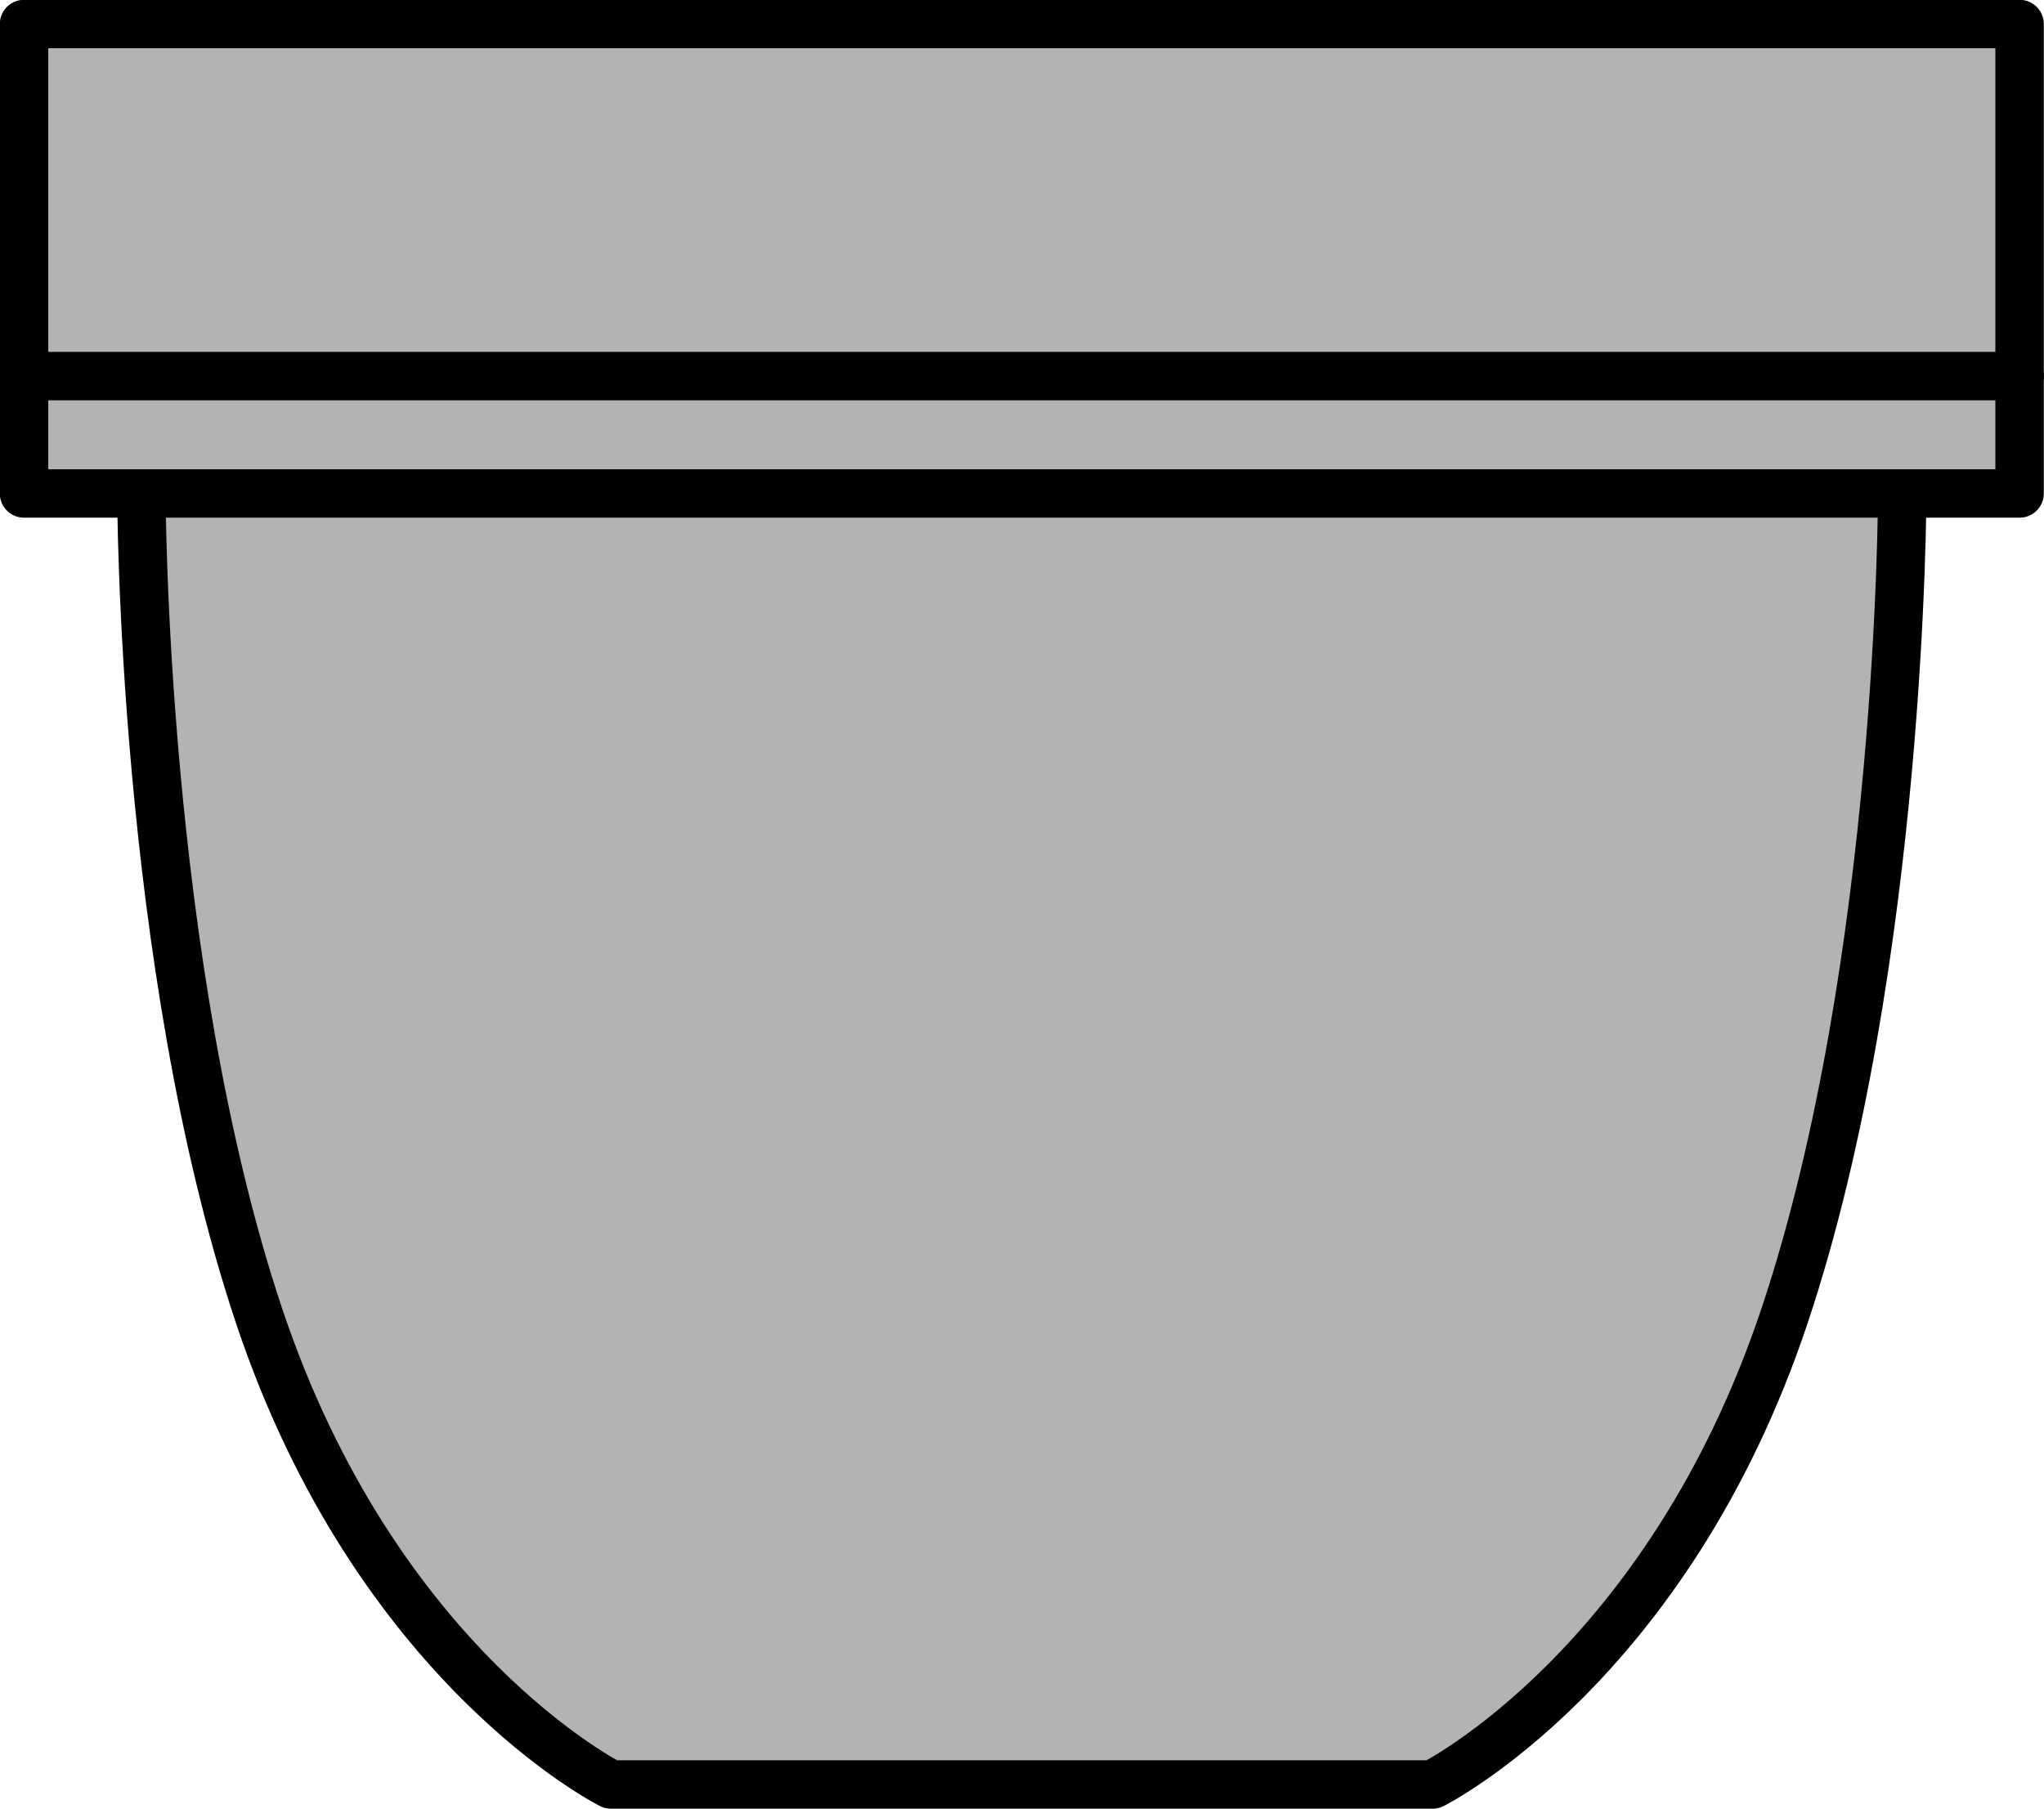 <?xml version="1.0" encoding="UTF-8" standalone="no"?>
<svg
   xmlns:dc="http://purl.org/dc/elements/1.1/"
   xmlns:cc="http://creativecommons.org/ns#"
   xmlns:rdf="http://www.w3.org/1999/02/22-rdf-syntax-ns#"
   xmlns:svg="http://www.w3.org/2000/svg"
   xmlns="http://www.w3.org/2000/svg"
   width="5.276mm"
   height="4.67mm"
   viewBox="0 0 5.276 4.67"
   version="1.1"
   id="svg12">
  <defs
     id="defs16" />
  <g
     style="stroke-linecap:round;stroke-linejoin:round"
     id="g10"
     transform="translate(-0.214,-0.214)">
    <!-- start DynamicDraw object [1], type : FTObjectType::GROUP -->
    <g
       id="g8">
      <!-- group -->
      <!-- start DynamicDraw object [1], type : FTObjectType::POLY -->
      <path
         d="m 0.579,1.488 c 0,0 0,1.212 0.303,2.121 0.303,0.909 0.909,1.212 0.909,1.212 0,0 2.121,0 2.121,0 0,0 0.606,-0.303 0.909,-1.212 0.303,-0.909 0.303,-2.121 0.303,-2.121 0,0 0,-0.606 0,-1.212 0,0 -4.545,0 -4.545,0 0,0.606 0,1.212 0,1.212"
         style="fill:#b3b3b3;stroke:#000000;stroke-width:0.125"
         id="path2" />
      <!-- end DynamicDraw object [1], type : FTObjectType::POLY -->
      <!-- start DynamicDraw object [2], type : FTObjectType::RECT -->
      <rect
         x="2.246"
         y="-1.693"
         width="1.212"
         height="5.151"
         style="fill:#b3b3b3;stroke:#000000;stroke-width:0.125"
         transform="rotate(90,2.852,0.882)"
         id="rect4" />
      <!-- end DynamicDraw object [2], type : FTObjectType::RECT -->
      <!-- start DynamicDraw object [3], type : FTObjectType::LINE -->
      <line
         x1="5.427"
         y1="1.185"
         x2="0.276"
         y2="1.185"
         style="fill:#b3b3b3;stroke:#000000;stroke-width:0.125"
         id="line6" />
      <!-- end DynamicDraw object [3], type : FTObjectType::LINE -->
    </g>
    <!-- group -->
    <!-- end DynamicDraw object [1], type : FTObjectType::GROUP -->
  </g>
  <!-- stroke-linecap, etc -->
</svg>
